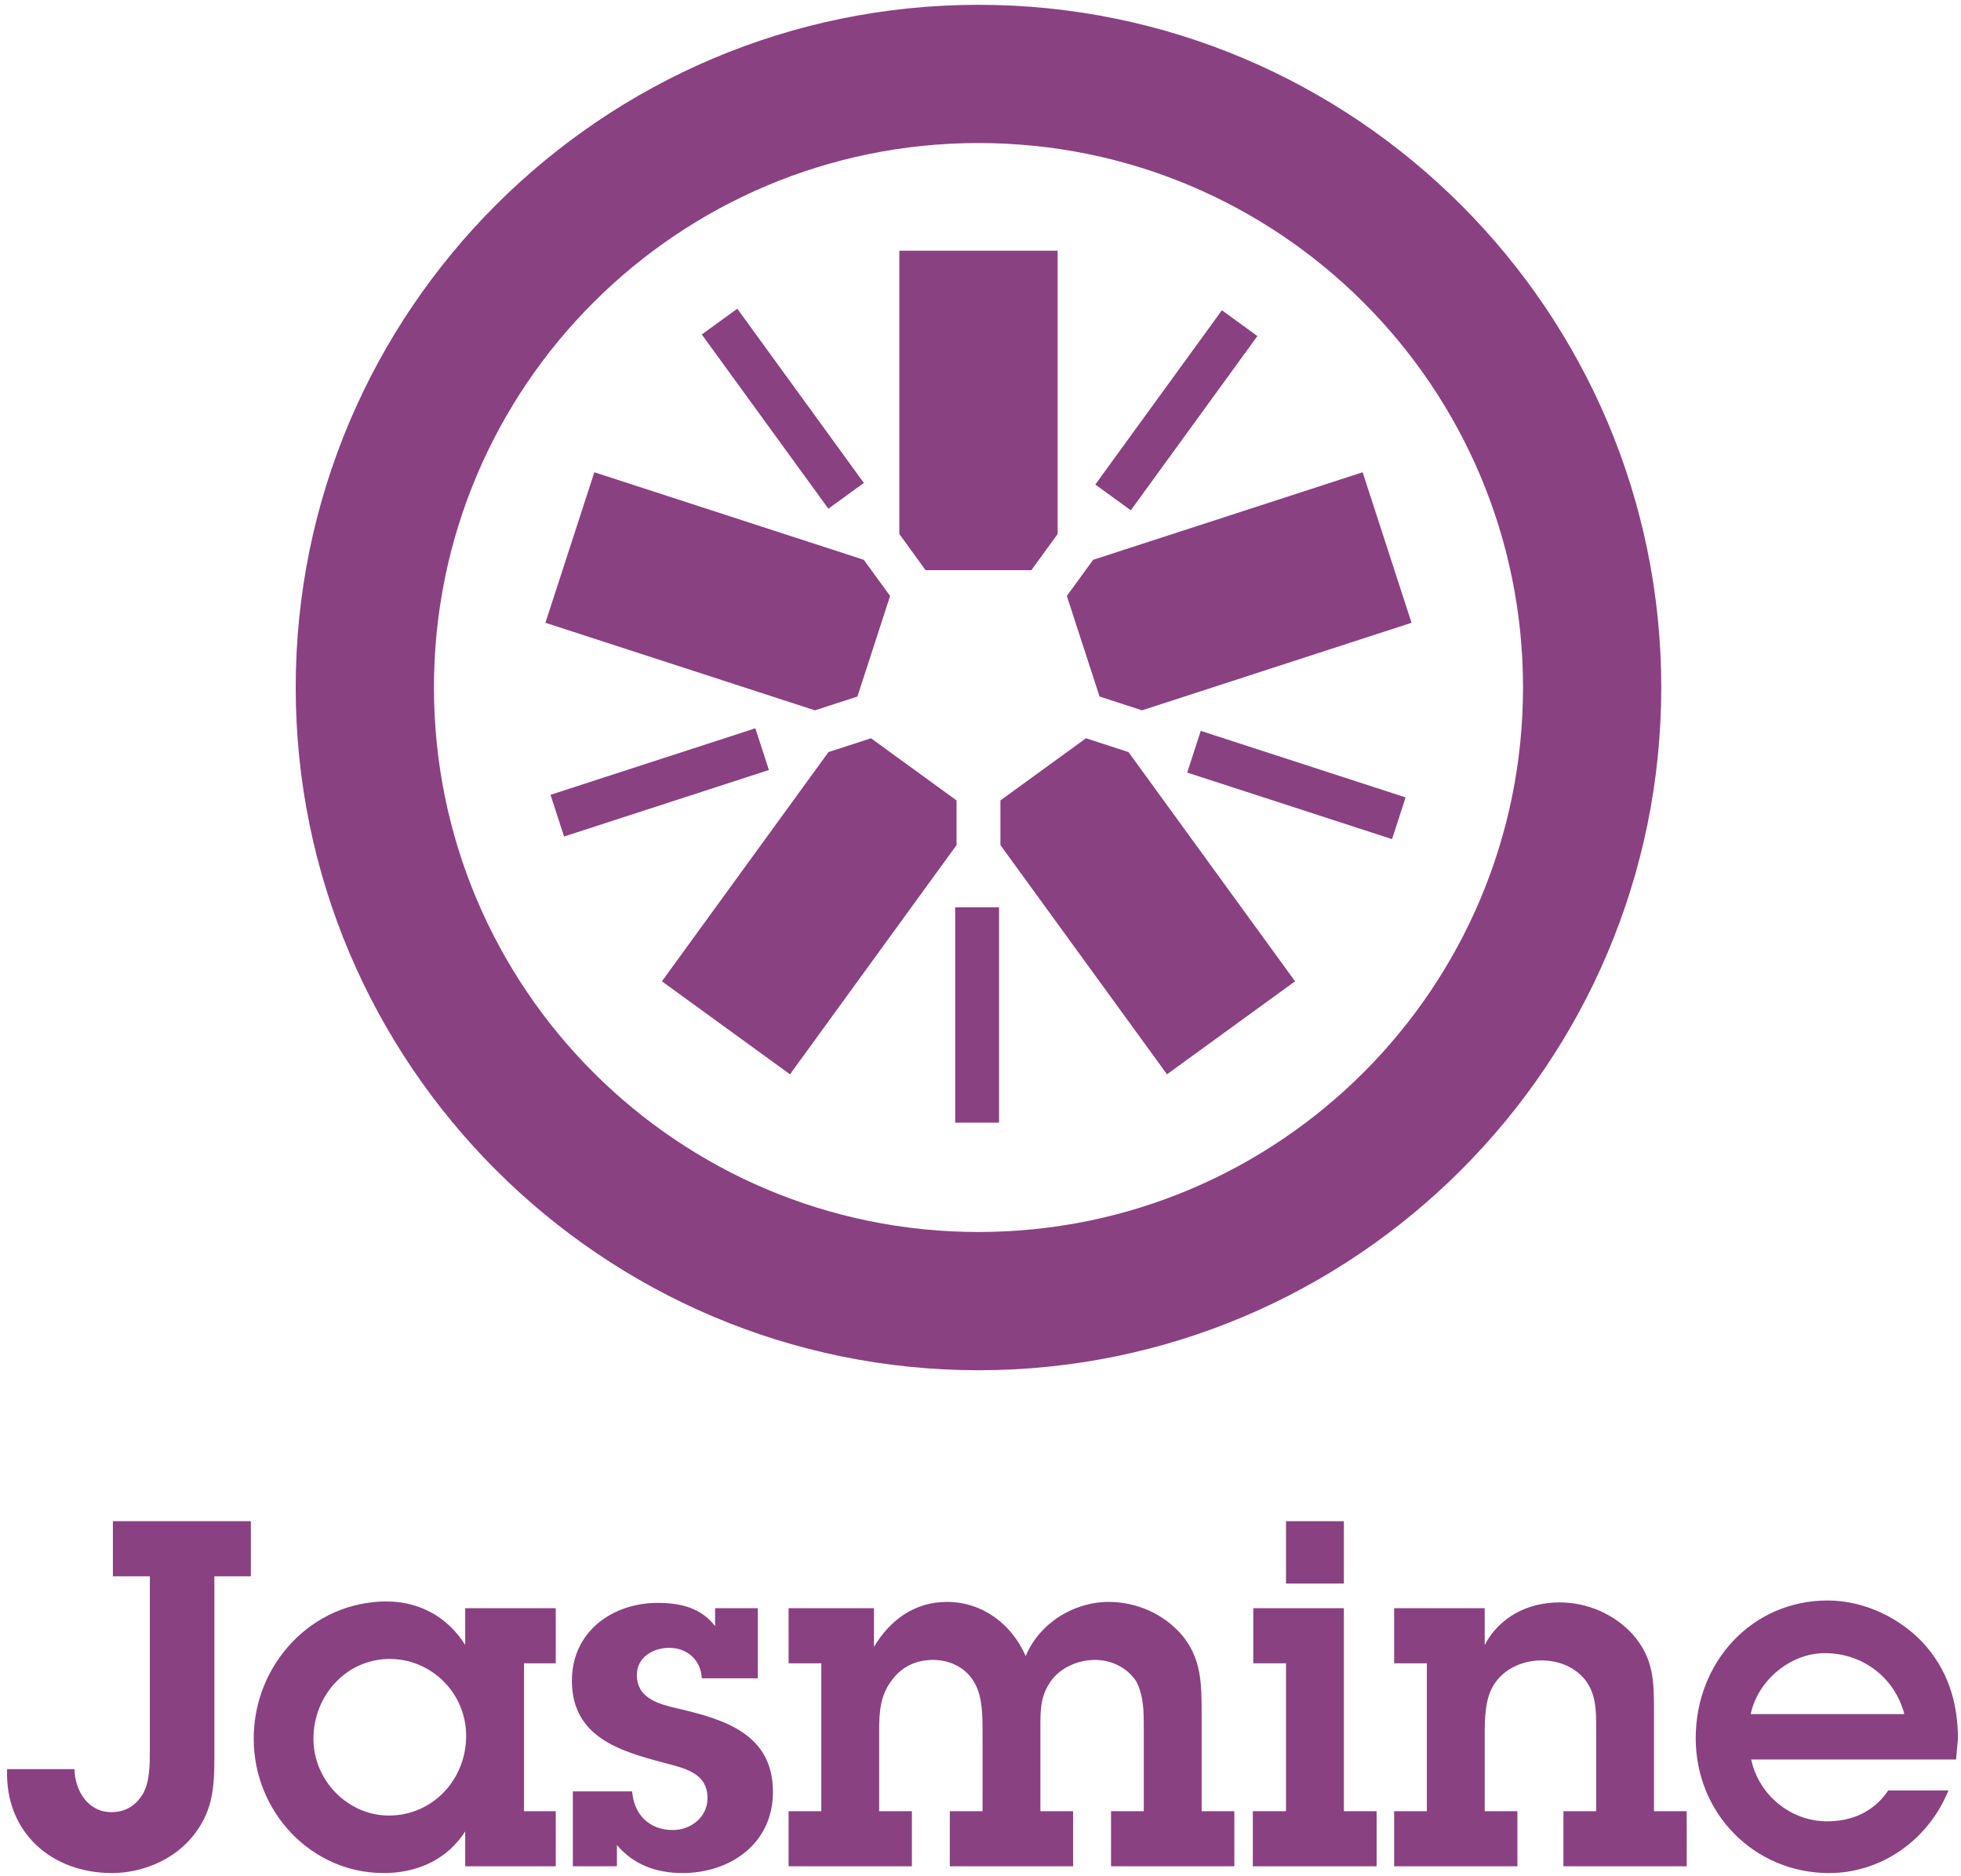 <?xml version="1.0" encoding="UTF-8"?>
<svg width="93px" height="89px" viewBox="0 0 93 89" version="1.1" xmlns="http://www.w3.org/2000/svg" xmlns:xlink="http://www.w3.org/1999/xlink">
    <!-- Generator: Sketch 48.2 (47327) - http://www.bohemiancoding.com/sketch -->
    <title>jasmine-purple-vertical</title>
    <desc>Created with Sketch.</desc>
    <defs></defs>
    <g id="Page-1" stroke="none" stroke-width="1" fill="none" fill-rule="evenodd">
        <g id="jasmine-purple-vertical" fill="#8A4182">
            <g id="logo" transform="translate(14, 0)">
                <g transform="translate(32.5, 32.5) scale(1, -1) translate(-32.5, -32.5) ">
                    <polyline id="path36" fill-rule="nonzero" points="29.896 37.956 34.912 37.956 36.158 39.671 36.158 53.109 28.651 53.109 28.651 39.67 29.896 37.956"></polyline>
                    <polyline id="path38" fill-rule="nonzero" points="26.663 31.962 28.213 36.732 26.966 38.447 14.186 42.6 11.866 35.46 24.648 31.307 26.663 31.962"></polyline>
                    <polyline id="path40" fill-rule="nonzero" points="31.364 27.034 27.307 29.983 25.29 29.327 17.391 18.455 23.465 14.043 31.364 24.915 31.364 27.034"></polyline>
                    <polyline id="path42" fill-rule="nonzero" points="37.503 29.983 33.445 27.035 33.445 24.915 41.344 14.043 47.418 18.455 39.518 29.328 37.503 29.983"></polyline>
                    <polyline id="path44" fill-rule="nonzero" points="36.595 36.733 38.146 31.962 40.162 31.308 52.942 35.46 50.623 42.6 37.842 38.447 36.595 36.733"></polyline>
                    <path d="M32.406,64.772 C14.551,64.772 0.024,50.248 0.024,32.395 C0.024,14.535 14.551,0.007 32.406,0.007 C50.26,0.007 64.785,14.535 64.785,32.395 C64.785,50.248 50.26,64.772 32.406,64.772 Z M32.406,58.216 C46.665,58.216 58.229,46.657 58.229,32.395 C58.229,18.128 46.665,6.564 32.406,6.564 C18.142,6.564 6.58,18.128 6.58,32.395 C6.58,46.657 18.142,58.216 32.406,58.216 Z" id="path46" fill-rule="nonzero"></path>
                    <polyline id="path48" fill-rule="nonzero" points="52.018 25.198 42.303 28.355 42.946 30.334 52.661 27.177 52.018 25.198"></polyline>
                    <polyline id="path50" fill-rule="nonzero" points="39.628 40.795 37.944 42.018 43.948 50.283 45.632 49.06 39.628 40.795"></polyline>
                    <polyline id="path52" fill-rule="nonzero" points="25.285 40.871 19.282 49.135 20.966 50.358 26.969 42.093 25.285 40.871"></polyline>
                    <polyline id="path54" fill-rule="nonzero" points="12.751 25.322 12.108 27.301 21.823 30.456 22.465 28.477 12.751 25.322"></polyline>
                    <polygon id="path56" fill-rule="nonzero" points="31.3 11.75 33.38 11.75 33.38 21.965 31.3 21.965 31.3 11.75"></polygon>
                </g>
            </g>
            <g id="text" transform="translate(0, 72)">
                <g transform="translate(46.549, 8.5) scale(1, -1) translate(-46.549, -8.5) translate(0.147, 0)">
                    <path d="M3.384,5.086 C3.407,4.077 4.014,3.046 5.139,3.046 C5.813,3.046 6.308,3.367 6.646,3.94 C6.96,4.513 6.96,5.361 6.96,6.003 L6.96,14.232 L5.206,14.232 L5.206,16.846 L11.75,16.846 L11.75,14.232 L10.019,14.232 L10.019,5.613 C10.019,4.146 9.929,3 8.917,1.808 C8.017,0.753 6.556,0.157 5.161,0.157 C2.283,0.157 0.078,2.106 0.191,5.086 L3.384,5.086" id="path22" fill-rule="nonzero"></path>
                    <path d="M21.96,6.667 C21.96,8.685 20.318,10.313 18.339,10.313 C16.293,10.313 14.719,8.593 14.719,6.53 C14.719,4.536 16.36,2.885 18.294,2.885 C20.363,2.885 21.96,4.581 21.96,6.667 Z M21.915,2.129 C21.038,0.776 19.621,0.157 18.047,0.157 C14.606,0.157 11.885,3.068 11.885,6.53 C11.885,10.083 14.674,13.04 18.182,13.04 C19.734,13.04 21.083,12.307 21.915,10.977 L21.915,12.72 L26.21,12.72 L26.21,10.106 L24.704,10.106 L24.704,3.091 L26.21,3.091 L26.21,0.478 L21.915,0.478 L21.915,2.129 Z" id="path24" fill-rule="nonzero"></path>
                    <path d="M29.831,4.031 C29.921,2.931 30.64,2.198 31.765,2.198 C32.597,2.198 33.406,2.793 33.406,3.71 C33.406,4.926 32.282,5.132 31.36,5.384 C29.269,5.934 26.975,6.599 26.975,9.281 C26.975,11.619 28.909,12.972 31.045,12.972 C32.124,12.972 33.092,12.742 33.766,11.871 L33.766,12.72 L35.79,12.72 L35.79,9.395 L33.136,9.395 C33.092,10.267 32.439,10.84 31.585,10.84 C30.843,10.84 30.056,10.404 30.056,9.556 C30.056,8.41 31.158,8.158 32.035,7.952 C34.193,7.447 36.51,6.759 36.51,4.008 C36.51,1.533 34.463,0.157 32.215,0.157 C31,0.157 29.898,0.547 29.111,1.487 L29.111,0.478 L27.02,0.478 L27.02,4.031 L29.831,4.031" id="path26" fill-rule="nonzero"></path>
                    <path d="M38.803,10.106 L37.252,10.106 L37.252,12.72 L41.3,12.72 L41.3,10.886 C42.065,12.169 43.234,13.018 44.763,13.018 C46.427,13.018 47.822,11.986 48.496,10.45 C49.148,12.009 50.768,13.018 52.432,13.018 C53.736,13.018 55.018,12.468 55.895,11.459 C56.84,10.335 56.84,9.12 56.84,7.722 L56.84,3.091 L58.391,3.091 L58.391,0.478 L52.544,0.478 L52.544,3.091 L54.096,3.091 L54.096,7.034 C54.096,7.837 54.096,8.547 53.736,9.258 C53.286,9.923 52.544,10.267 51.78,10.267 C51.038,10.267 50.228,9.946 49.756,9.35 C49.193,8.616 49.193,7.928 49.193,7.034 L49.193,3.091 L50.745,3.091 L50.745,0.478 L44.898,0.478 L44.898,3.091 L46.45,3.091 L46.45,6.851 C46.45,7.585 46.45,8.502 46.09,9.143 C45.708,9.877 44.921,10.267 44.111,10.267 C43.346,10.267 42.694,9.992 42.199,9.372 C41.592,8.616 41.547,7.814 41.547,6.874 L41.547,3.091 L43.099,3.091 L43.099,0.478 L37.252,0.478 L37.252,3.091 L38.803,3.091 L38.803,10.106" id="path28" fill-rule="nonzero"></path>
                    <path d="M63.586,13.889 L60.842,13.889 L60.842,16.846 L63.586,16.846 L63.586,13.889 Z M63.586,3.091 L65.138,3.091 L65.138,0.478 L59.268,0.478 L59.268,3.091 L60.842,3.091 L60.842,10.106 L59.29,10.106 L59.29,12.72 L63.586,12.72 L63.586,3.091 Z" id="path30" fill-rule="nonzero"></path>
                    <path d="M67.521,10.106 L65.969,10.106 L65.969,12.72 L70.265,12.72 L70.265,10.977 C70.985,12.33 72.334,12.995 73.818,12.995 C75.122,12.995 76.404,12.444 77.281,11.482 C78.271,10.358 78.293,9.281 78.293,7.883 L78.293,3.091 L79.845,3.091 L79.845,0.478 L73.998,0.478 L73.998,3.091 L75.55,3.091 L75.55,7.057 C75.55,7.814 75.55,8.593 75.077,9.258 C74.582,9.923 73.773,10.244 72.963,10.244 C72.131,10.244 71.277,9.9 70.782,9.212 C70.265,8.525 70.265,7.47 70.265,6.645 L70.265,3.091 L71.816,3.091 L71.816,0.478 L65.969,0.478 L65.969,3.091 L67.521,3.091 L67.521,10.106" id="path32" fill-rule="nonzero"></path>
                    <path d="M90.167,7.699 C89.695,9.464 88.166,10.588 86.389,10.588 C84.769,10.588 83.218,9.304 82.881,7.699 L90.167,7.699 Z M92.258,4.077 C91.314,1.739 89.088,0.157 86.592,0.157 C83.083,0.157 80.272,2.954 80.272,6.553 C80.272,10.175 82.948,13.086 86.524,13.086 C88.188,13.086 89.852,12.33 91.021,11.115 C92.214,9.831 92.708,8.272 92.708,6.53 L92.618,5.544 L82.903,5.544 C83.263,3.848 84.792,2.61 86.502,2.61 C87.693,2.61 88.727,3.068 89.402,4.077 L92.258,4.077 Z" id="path34" fill-rule="nonzero"></path>
                </g>
            </g>
        </g>
    </g>
</svg>
